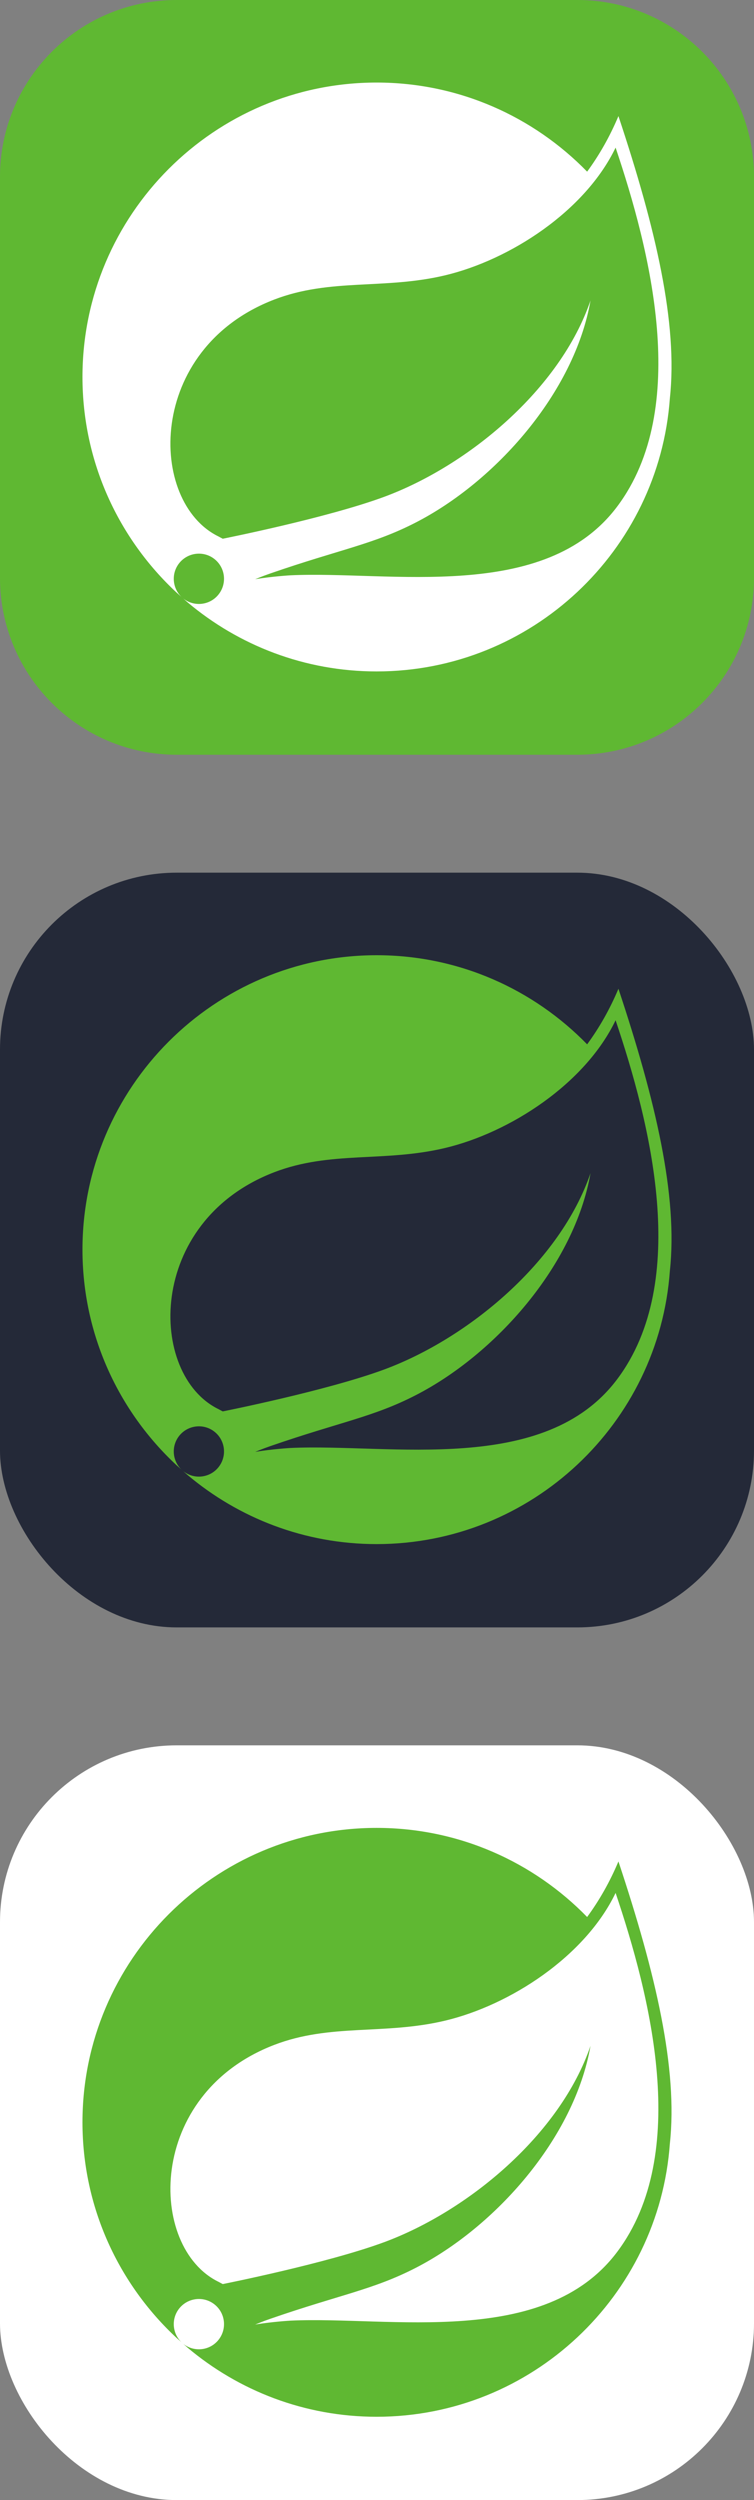 <svg width="256" height="848" viewBox="0 0 256 848" fill="none" xmlns="http://www.w3.org/2000/svg">
<rect x="0" y="0" width="256" height="848" fill="#808080" stroke="none"/>
<g clip-path="url(#clip0_211_3474)">
<path d="M196 0H60C26.863 0 0 26.863 0 60V196C0 229.137 26.863 256 60 256H196C229.137 256 256 229.137 256 196V60C256 26.863 229.137 0 196 0Z" fill="#5FB832"/>
<path d="M209.545 171.821C184.93 204.618 132.347 193.547 98.635 195.139C98.635 195.139 92.667 195.471 86.656 196.461C86.656 196.461 88.929 195.491 91.828 194.492C115.506 186.304 126.695 184.659 141.082 177.269C168.114 163.421 195.018 133.259 200.492 101.925C190.202 132.061 158.909 157.998 130.415 168.53C110.911 175.727 75.642 182.731 75.637 182.734C75.653 182.759 74.231 181.996 74.211 181.979C50.225 170.309 49.533 118.359 93.097 101.613C112.197 94.266 130.466 98.302 151.114 93.387C173.136 88.151 198.642 71.644 209.009 50.063C220.631 84.535 234.592 138.467 209.545 171.821ZM209.973 39.381C207.043 46.343 203.466 52.617 199.344 58.228C181.197 39.604 155.868 28 127.871 28C72.799 28 28 72.804 28 127.866C28 156.731 40.321 182.764 59.964 201.012L62.151 202.949C58.499 199.971 57.938 194.608 60.898 190.952C63.876 187.295 69.244 186.728 72.898 189.69C76.562 192.658 77.12 198.035 74.154 201.697C71.198 205.361 65.82 205.914 62.161 202.958L63.65 204.276C81.025 218.906 103.424 227.743 127.871 227.743C180.511 227.743 223.736 186.778 227.436 135.073C230.176 109.757 222.699 77.611 209.973 39.381Z" fill="white"/>
</g>
<g clip-path="url(#clip1_211_3474)">
<rect y="296" width="256" height="256" rx="60" fill="#242938"/>
<path d="M209.545 467.821C184.93 500.618 132.347 489.547 98.635 491.139C98.635 491.139 92.667 491.471 86.656 492.461C86.656 492.461 88.929 491.491 91.828 490.492C115.506 482.304 126.695 480.659 141.082 473.269C168.114 459.421 195.018 429.259 200.492 397.925C190.202 428.061 158.909 453.998 130.415 464.53C110.911 471.727 75.642 478.731 75.637 478.734C75.653 478.759 74.231 477.996 74.211 477.979C50.225 466.309 49.533 414.359 93.097 397.613C112.197 390.266 130.466 394.301 151.114 389.387C173.136 384.151 198.642 367.644 209.009 346.063C220.631 380.535 234.592 434.467 209.545 467.821ZM209.973 335.381C207.043 342.343 203.466 348.617 199.344 354.228C181.197 335.604 155.868 324 127.871 324C72.799 324 28 368.804 28 423.866C28 452.731 40.321 478.764 59.964 497.012L62.151 498.949C58.499 495.971 57.938 490.608 60.898 486.952C63.876 483.295 69.244 482.728 72.898 485.69C76.562 488.658 77.12 494.035 74.154 497.697C71.198 501.361 65.82 501.914 62.161 498.958L63.65 500.276C81.025 514.906 103.424 523.743 127.871 523.743C180.511 523.743 223.736 482.778 227.436 431.073C230.176 405.757 222.699 373.611 209.973 335.381Z" fill="#5FB832"/>
</g>
<g clip-path="url(#clip2_211_3474)">
<rect y="592" width="256" height="256" rx="60" fill="white"/>
<path d="M209.545 763.821C184.93 796.618 132.347 785.547 98.635 787.139C98.635 787.139 92.667 787.471 86.656 788.461C86.656 788.461 88.929 787.491 91.828 786.492C115.506 778.304 126.695 776.659 141.082 769.269C168.114 755.421 195.018 725.259 200.492 693.925C190.202 724.061 158.909 749.998 130.415 760.53C110.911 767.727 75.642 774.731 75.637 774.734C75.653 774.759 74.231 773.996 74.211 773.979C50.225 762.309 49.533 710.359 93.097 693.613C112.197 686.266 130.466 690.301 151.114 685.387C173.136 680.151 198.642 663.644 209.009 642.063C220.631 676.535 234.592 730.467 209.545 763.821ZM209.973 631.381C207.043 638.343 203.466 644.617 199.344 650.228C181.197 631.604 155.868 620 127.871 620C72.799 620 28 664.804 28 719.866C28 748.731 40.321 774.764 59.964 793.012L62.151 794.949C58.499 791.971 57.938 786.608 60.898 782.952C63.876 779.295 69.244 778.728 72.898 781.69C76.562 784.658 77.12 790.035 74.154 793.697C71.198 797.361 65.82 797.914 62.161 794.958L63.65 796.276C81.025 810.906 103.424 819.743 127.871 819.743C180.511 819.743 223.736 778.778 227.436 727.073C230.176 701.757 222.699 669.611 209.973 631.381Z" fill="#5FB832"/>
</g>
<defs>
<clipPath id="clip0_211_3474">
<rect width="256" height="256" fill="white"/>
</clipPath>
<clipPath id="clip1_211_3474">
<rect width="256" height="256" fill="white" transform="translate(0 296)"/>
</clipPath>
<clipPath id="clip2_211_3474">
<rect width="256" height="256" fill="white" transform="translate(0 592)"/>
</clipPath>
</defs>
</svg>
